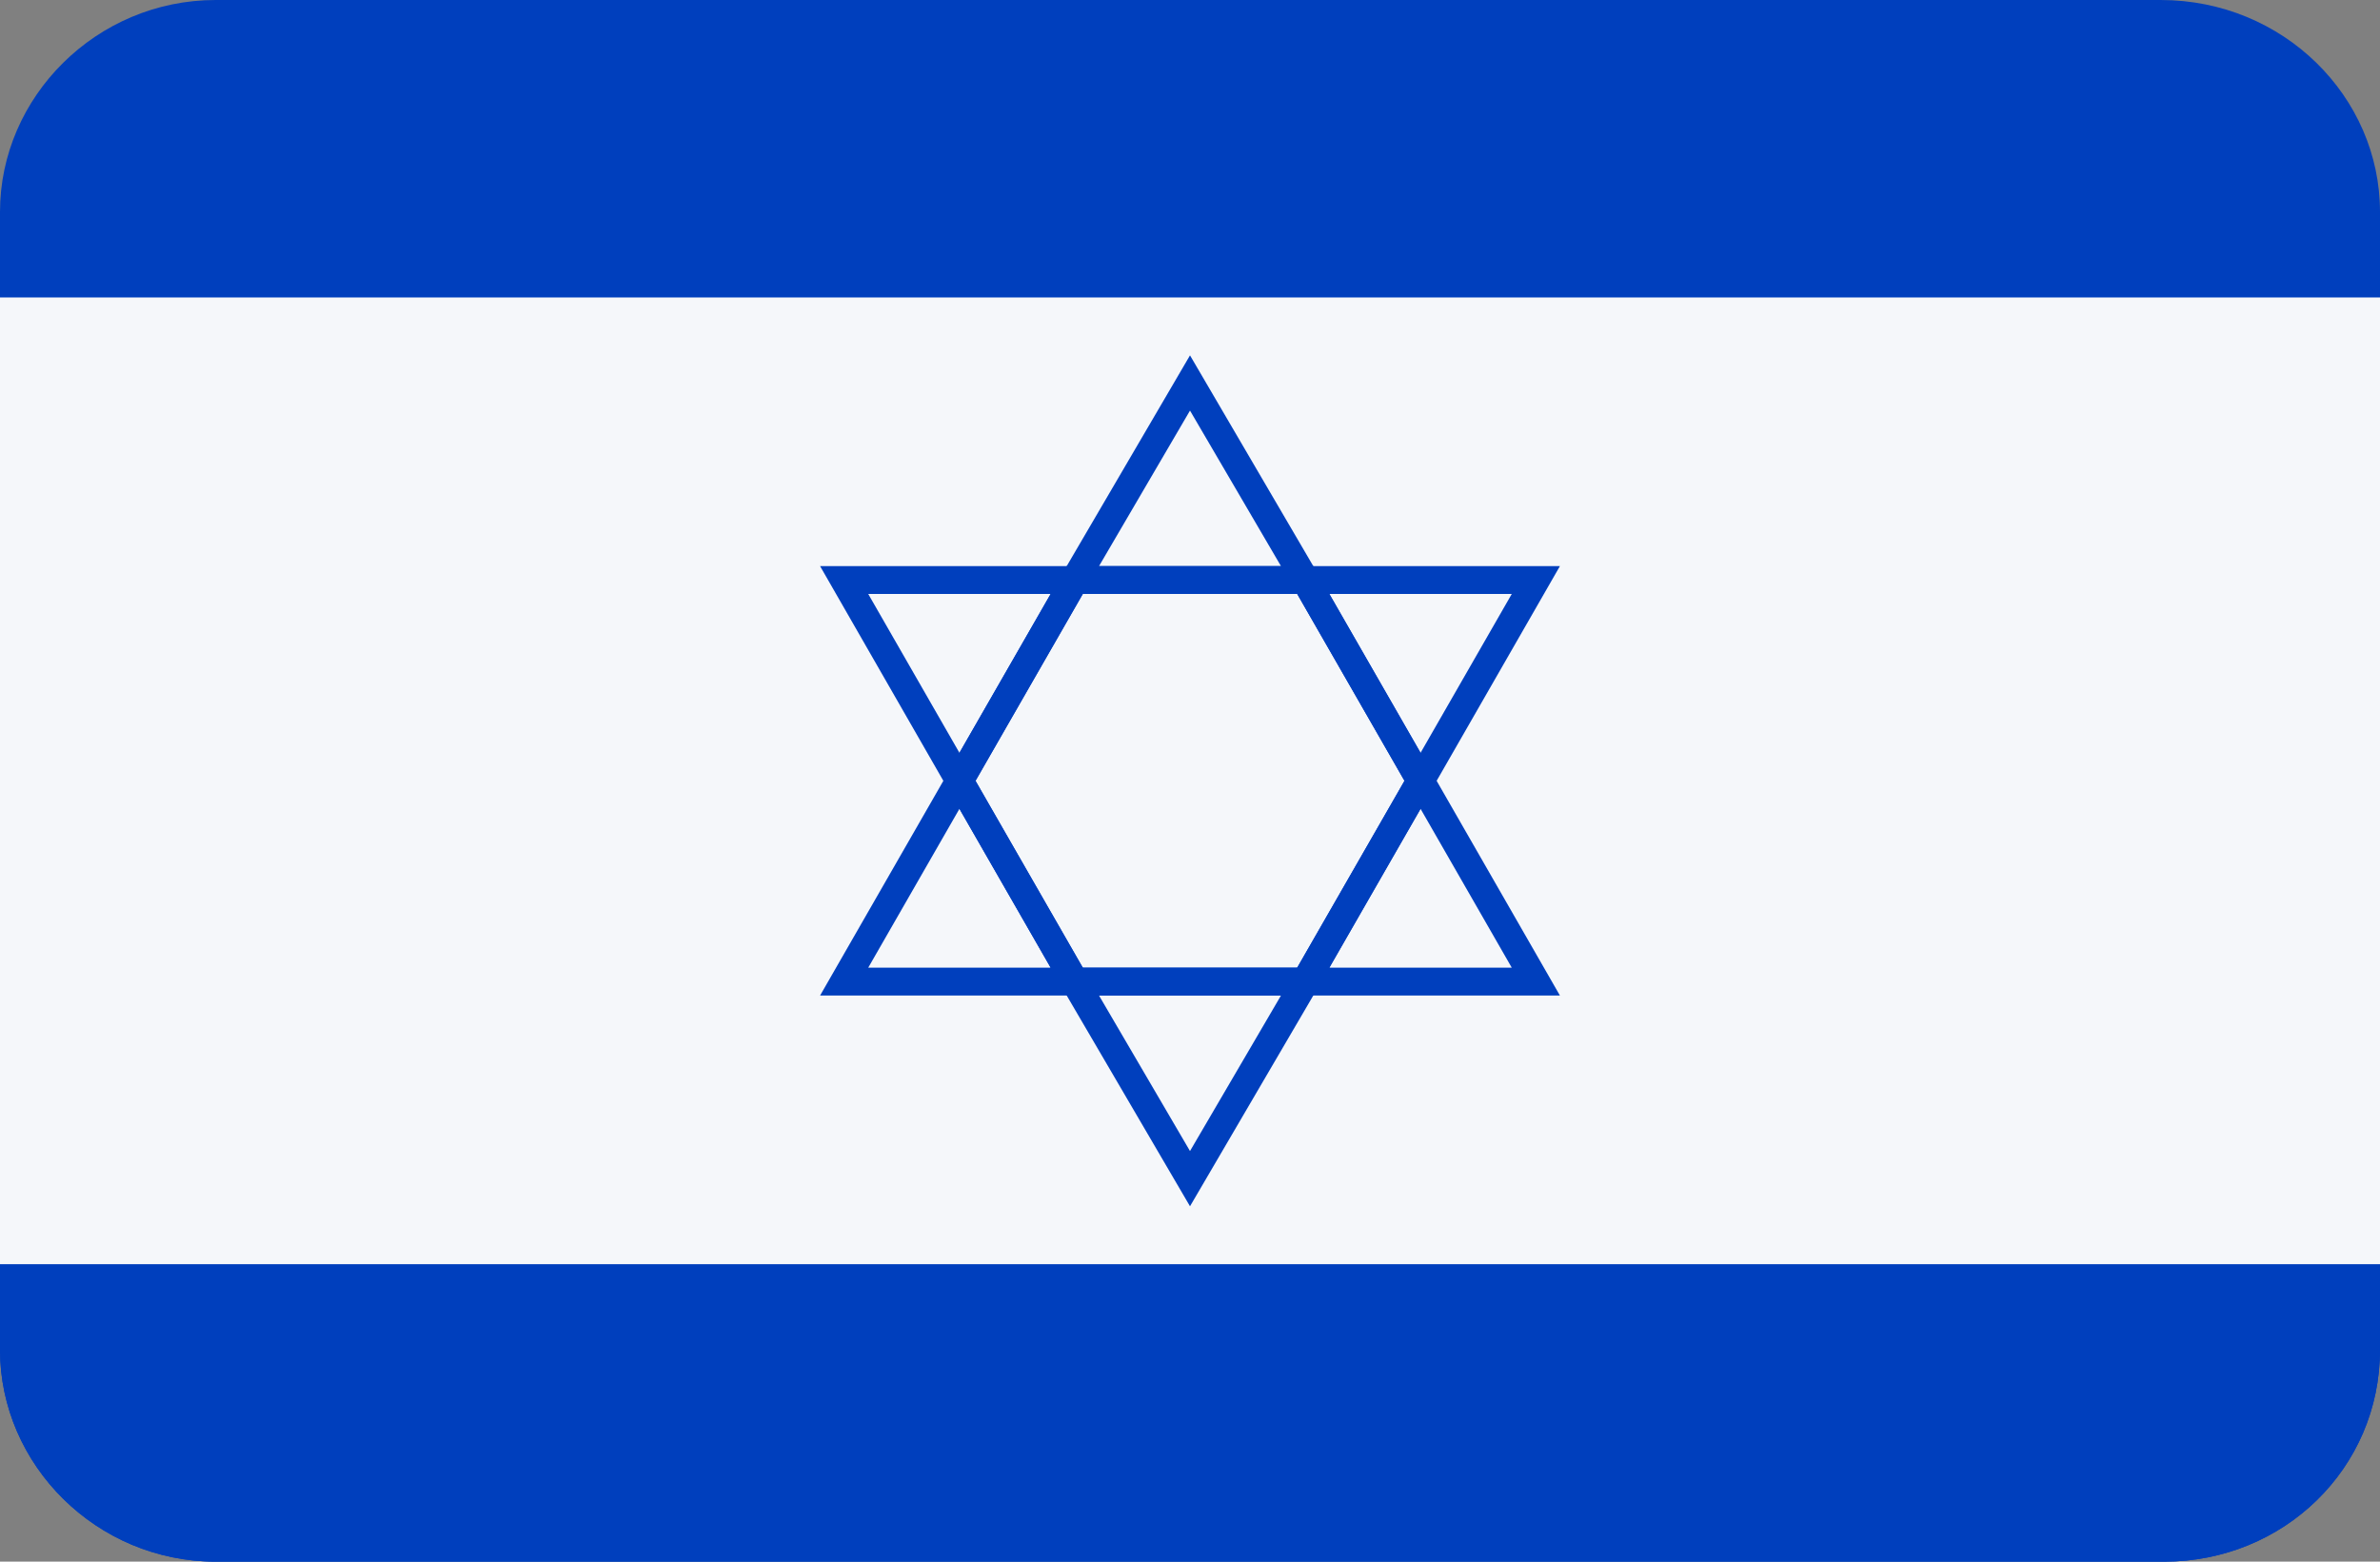<?xml version="1.0" encoding="utf-8"?>
<!-- Generator: Adobe Illustrator 20.0.0, SVG Export Plug-In . SVG Version: 6.00 Build 0)  -->
<svg version="1.1" id="Layer_1" xmlns="http://www.w3.org/2000/svg" xmlns:xlink="http://www.w3.org/1999/xlink" x="0px" y="0px"
	 viewBox="0 0 64 42" style="enable-background:new 0 0 64 42;" xml:space="preserve">
<rect x="0" y="0" width="64" height="42" fill="#808080" stroke="none"/>
<style type="text/css">
	.st0{fill:#003FBD;}
	.st1{fill:#F5F7FA;}
	.st2{fill:#003FBD;fill-opacity:0;stroke:#003FBD;stroke-width:0.75;}
</style>
<path id="Rounded_Rectangle_7_copy_1_" class="st0" d="M5.8,0h52.3C61.4,0,64,2.6,64,5.7v30.6c0,3.2-2.6,5.7-5.8,5.7H5.8
	C2.6,42,0,39.4,0,36.3V5.7C0,2.6,2.6,0,5.8,0z"/>
<path class="st0" d="M0,36.3C0,39.4,2.6,42,5.8,42h52.4c3.2,0,5.8-2.5,5.8-5.7V14H0V36.3z"/>
<rect y="8" class="st1" width="64" height="26"/>
<g>
	<polygon class="st2" points="32,10.3 28.9,15.6 35.1,15.6 	"/>
	<polygon class="st2" points="35.1,26.4 41.3,26.4 38.2,21 	"/>
	<polygon class="st2" points="22.7,26.4 28.9,26.4 25.8,21 	"/>
	<polygon class="st2" points="32,31.7 35.1,26.4 28.9,26.4 	"/>
	<polygon class="st2" points="41.3,15.6 35.1,15.6 38.2,21 	"/>
	<polygon class="st2" points="22.7,15.6 25.8,21 28.9,15.6 	"/>
	<polygon class="st2" points="35.1,15.6 28.9,15.6 25.8,21 28.9,26.4 35.1,26.4 38.2,21 	"/>
</g>
</svg>
